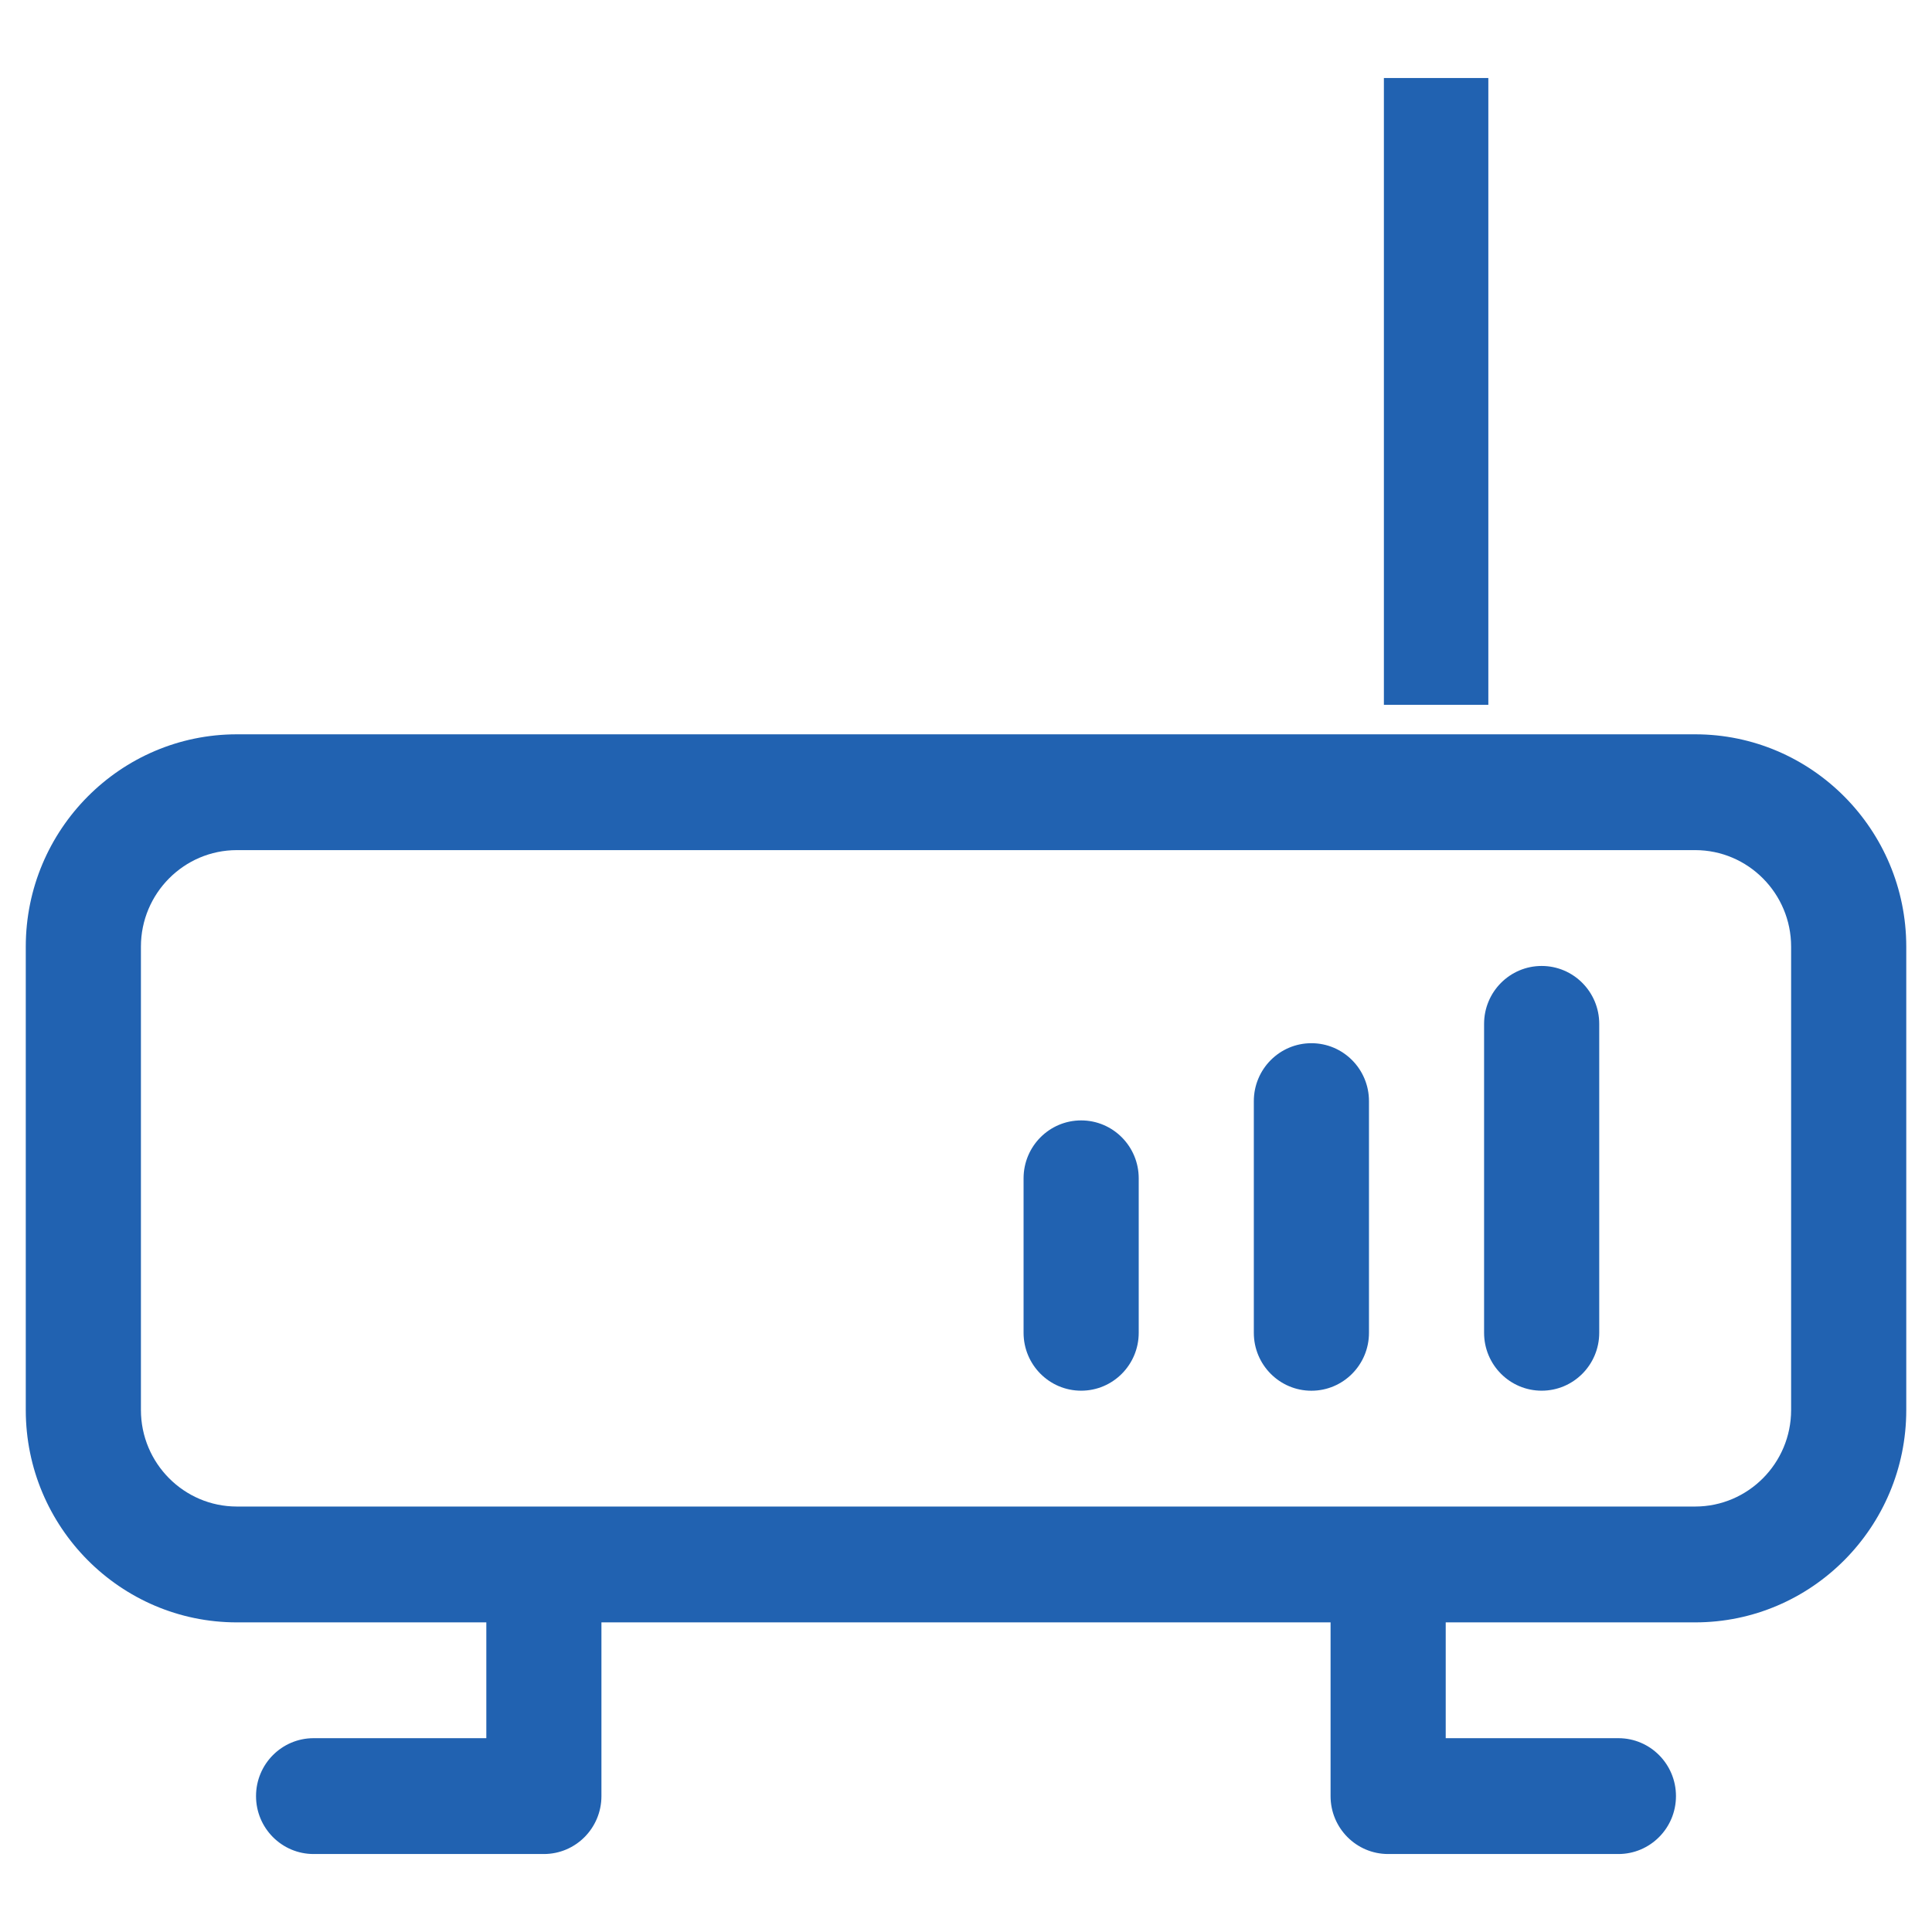 <?xml version="1.0" encoding="utf-8"?>
<!-- Generator: Adobe Illustrator 17.0.0, SVG Export Plug-In . SVG Version: 6.00 Build 0)  -->
<!DOCTYPE svg PUBLIC "-//W3C//DTD SVG 1.1//EN" "http://www.w3.org/Graphics/SVG/1.1/DTD/svg11.dtd">
<svg version="1.1" id="Capa_1" xmlns="http://www.w3.org/2000/svg" xmlns:xlink="http://www.w3.org/1999/xlink" x="0px" y="0px"
	 width="50px" height="50px" viewBox="0 0 50 50" enable-background="new 0 0 50 50" xml:space="preserve">
<g>
	<path fill-rule="evenodd" clip-rule="evenodd" fill="#2162B1" d="M27.98,28.996c-0.823,0-1.49,0.671-1.49,1.499v3.997
		c0,0.828,0.667,1.499,1.49,1.499c0.823,0,1.49-0.671,1.49-1.499v-3.997C29.47,29.667,28.803,28.996,27.98,28.996z"/>
	<path fill-rule="evenodd" clip-rule="evenodd" fill="#2162B1" d="M33.939,26.998c-0.823,0-1.49,0.671-1.49,1.499v5.996
		c0,0.828,0.667,1.499,1.49,1.499c0.823,0,1.49-0.671,1.49-1.499v-5.996C35.429,27.669,34.762,26.998,33.939,26.998z"/>
	<path fill-rule="evenodd" clip-rule="evenodd" fill="#2162B1" d="M43.871,19.004h-2.483h-2.98H11.592h-2.98H6.13
		c-3.012,0-5.463,2.466-5.463,5.496v11.992c0,3.03,2.451,5.495,5.463,5.495h6.456v2.997H8.116c-0.823,0-1.49,0.671-1.49,1.499
		c0,0.828,0.667,1.499,1.49,1.499h5.959c0.823,0,1.49-0.671,1.49-1.499v-4.496h18.87v4.496c0,0.828,0.667,1.499,1.49,1.499h5.959
		c0.822,0,1.49-0.671,1.49-1.499c0-0.828-0.667-1.499-1.49-1.499h-4.469v-2.997h6.456c3.012,0,5.463-2.465,5.463-5.495V24.499
		C49.333,21.469,46.883,19.004,43.871,19.004z M46.354,36.491c0,1.377-1.114,2.498-2.483,2.498H6.13
		c-1.369,0-2.483-1.121-2.483-2.498V24.499c0-1.377,1.114-2.498,2.483-2.498h37.741c1.369,0,2.483,1.121,2.483,2.498V36.491z"/>
	<path fill-rule="evenodd" clip-rule="evenodd" fill="#2162B1" d="M39.898,24.999c-0.823,0-1.49,0.671-1.49,1.499v7.994
		c0,0.828,0.667,1.499,1.49,1.499c0.823,0,1.49-0.671,1.49-1.499v-7.994C41.388,25.671,40.721,24.999,39.898,24.999z"/>
	<rect x="35.815" y="2.019" fill-rule="evenodd" clip-rule="evenodd" fill="#2162B1" width="2.703" height="16.222"/>
</g>
</svg>

